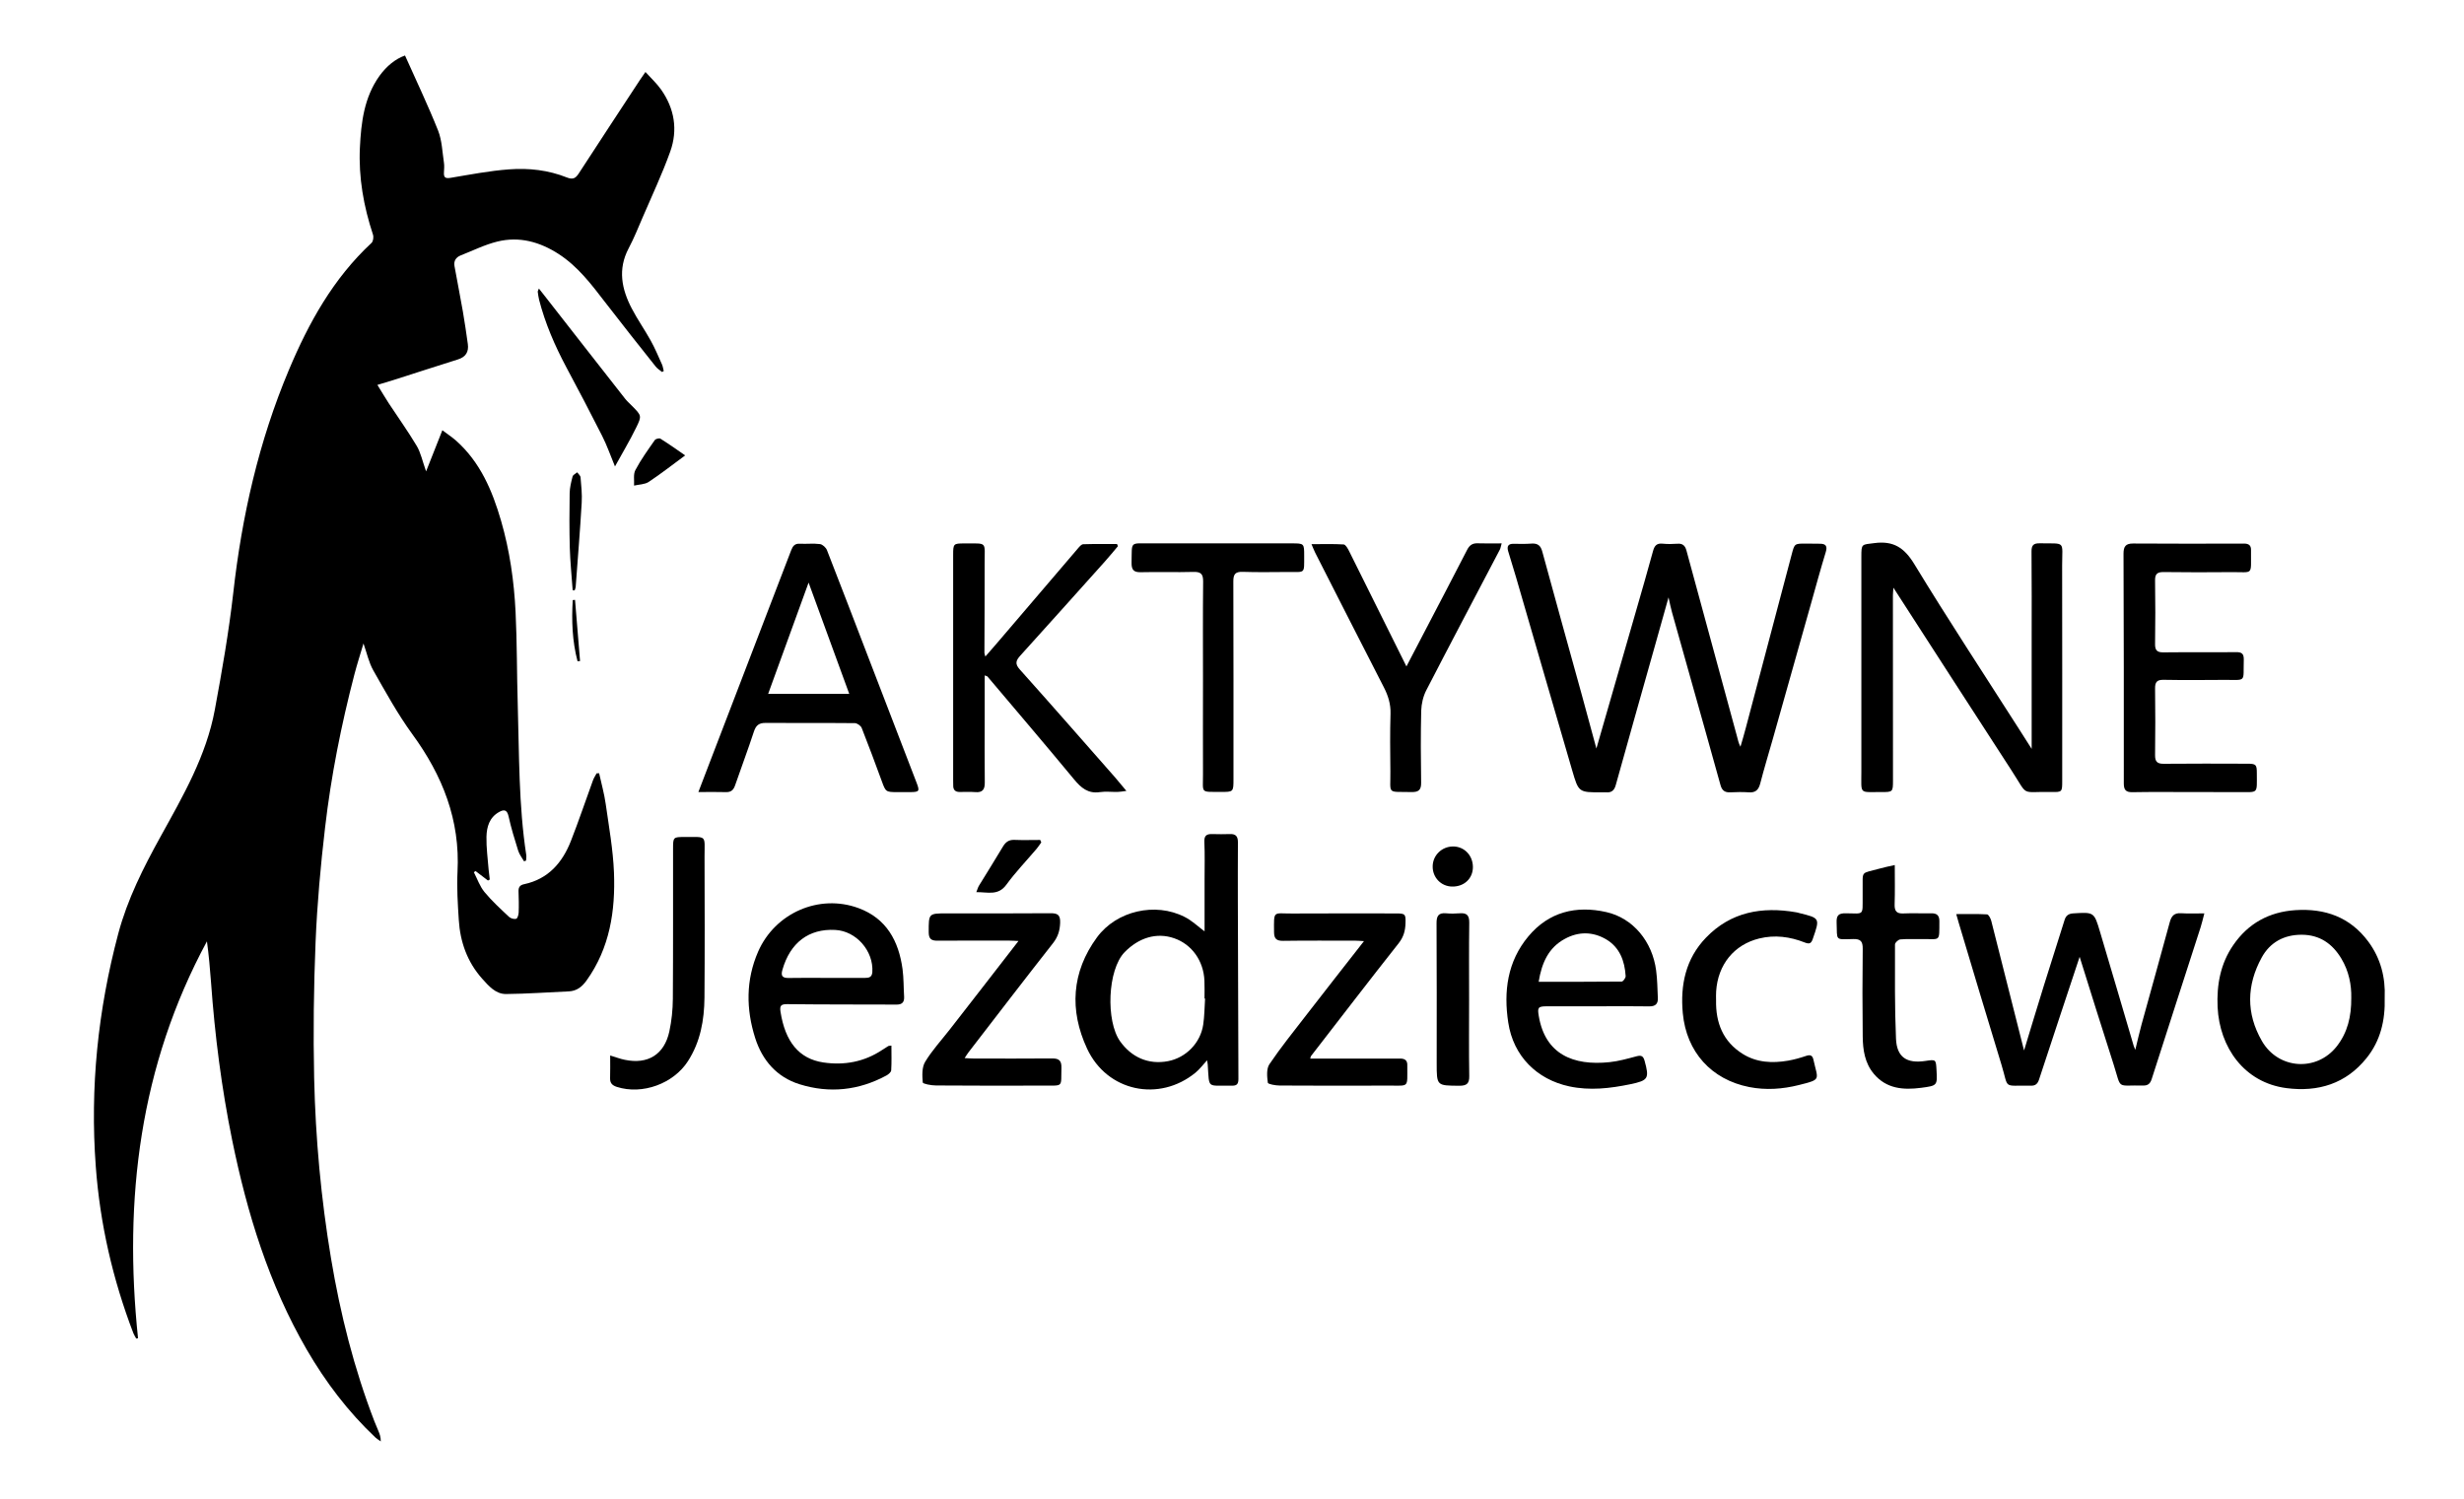 <?xml version="1.0" encoding="utf-8"?>
<!-- Generator: Adobe Illustrator 25.2.3, SVG Export Plug-In . SVG Version: 6.00 Build 0)  -->
<svg version="1.1" id="Warstwa_1" xmlns="http://www.w3.org/2000/svg" xmlns:xlink="http://www.w3.org/1999/xlink" x="0px" y="0px"
	 viewBox="0 0 343.61 209.08" style="enable-background:new 0 0 343.61 209.08;" xml:space="preserve">
<g>
	<path d="M56.48,7.74c1.58,3.53,3.21,6.95,4.61,10.46c0.55,1.39,0.59,2.98,0.82,4.49c0.07,0.44,0.02,0.9,0,1.36
		c-0.04,0.71,0.2,0.87,0.93,0.75c2.71-0.45,5.41-0.98,8.14-1.18c2.75-0.21,5.5,0.1,8.1,1.14c0.79,0.31,1.18,0.12,1.61-0.54
		c2.82-4.35,5.68-8.68,8.52-13.02c0.21-0.31,0.43-0.62,0.8-1.16c0.8,0.88,1.58,1.6,2.18,2.45c1.87,2.65,2.36,5.62,1.28,8.64
		c-1.11,3.11-2.53,6.1-3.83,9.14c-0.63,1.47-1.23,2.96-1.98,4.38c-1.53,2.9-0.97,5.67,0.44,8.37c0.8,1.54,1.81,2.97,2.65,4.49
		c0.59,1.06,1.06,2.19,1.56,3.3c0.13,0.29,0.17,0.62,0.25,0.93c-0.08,0.05-0.15,0.1-0.23,0.14c-0.3-0.25-0.66-0.46-0.9-0.77
		c-2.38-3-4.76-5.99-7.09-9.02c-1.89-2.46-3.75-4.92-6.41-6.65c-2.64-1.71-5.48-2.5-8.54-1.76c-1.77,0.43-3.44,1.27-5.15,1.94
		c-0.66,0.26-0.99,0.78-0.86,1.49c0.38,2.11,0.8,4.22,1.17,6.34c0.26,1.51,0.48,3.02,0.69,4.53c0.15,1.08-0.28,1.8-1.36,2.14
		c-3.02,0.95-6.03,1.93-9.04,2.89c-0.65,0.21-1.32,0.4-2.21,0.67c0.59,0.95,1.07,1.77,1.59,2.57c1.3,1.98,2.68,3.9,3.89,5.93
		c0.57,0.96,0.8,2.13,1.31,3.56c0.79-2,1.48-3.76,2.27-5.74c0.7,0.53,1.35,0.96,1.93,1.47c3.36,3,5.03,6.95,6.25,11.14
		c1.21,4.16,1.82,8.44,2.03,12.76c0.21,4.28,0.17,8.56,0.3,12.84c0.21,7.02,0.12,14.06,1.19,21.04c0.04,0.25-0.02,0.51-0.03,0.77
		c-0.09,0.03-0.19,0.07-0.28,0.1c-0.28-0.48-0.64-0.94-0.81-1.46c-0.5-1.59-0.99-3.19-1.35-4.82c-0.21-0.95-0.66-0.96-1.31-0.6
		c-1.36,0.75-1.74,2.08-1.77,3.46c-0.03,1.52,0.18,3.05,0.3,4.57c0.04,0.46,0.1,0.92,0.16,1.39c-0.08,0.05-0.16,0.09-0.25,0.14
		c-0.58-0.44-1.15-0.88-1.73-1.32c-0.08,0.05-0.16,0.11-0.24,0.16c0.48,0.93,0.83,1.97,1.48,2.76c1.03,1.25,2.25,2.36,3.43,3.47
		c0.23,0.22,0.71,0.35,1,0.26c0.19-0.06,0.33-0.57,0.34-0.89c0.04-0.97,0.01-1.95-0.02-2.92c-0.02-0.58,0.19-0.89,0.79-1.01
		c3.36-0.72,5.33-3,6.52-6.04c1.09-2.78,2.04-5.62,3.07-8.44c0.12-0.34,0.34-0.65,0.51-0.98c0.12,0,0.23-0.01,0.35-0.01
		c0.31,1.43,0.72,2.85,0.92,4.3c0.45,3.17,1.02,6.34,1.15,9.52c0.21,5.37-0.58,10.56-3.83,15.09c-0.63,0.88-1.37,1.46-2.47,1.51
		c-2.92,0.13-5.84,0.34-8.75,0.37c-1.46,0.01-2.43-1.14-3.33-2.14c-2.07-2.32-3.07-5.12-3.26-8.19c-0.14-2.22-0.29-4.46-0.18-6.68
		c0.39-7.25-2.09-13.47-6.3-19.23c-2.04-2.8-3.72-5.87-5.44-8.89c-0.62-1.09-0.89-2.39-1.37-3.76c-0.44,1.48-0.89,2.88-1.26,4.29
		c-1.84,7.05-3.26,14.18-4.1,21.41c-0.62,5.28-1.1,10.59-1.32,15.91c-0.26,6.33-0.34,12.67-0.2,19c0.19,8.42,0.96,16.8,2.35,25.13
		c1.3,7.79,3.22,15.39,6.06,22.76c0.18,0.45,0.38,0.9,0.56,1.35c0.17,0.41,0.33,0.83,0.32,1.43c-0.24-0.18-0.51-0.33-0.73-0.53
		c-3.83-3.61-6.97-7.75-9.61-12.3c-5.26-9.09-8.29-18.97-10.38-29.18c-1.48-7.27-2.42-14.62-2.95-22.02
		c-0.14-1.9-0.31-3.8-0.57-5.71c-9.37,17.36-11.64,35.97-9.61,55.35c-0.08,0.02-0.17,0.03-0.25,0.05c-0.13-0.25-0.3-0.49-0.4-0.75
		c-2.87-7.49-4.65-15.23-5.24-23.24c-0.82-11,0.3-21.83,3.13-32.47c1.28-4.81,3.51-9.22,5.91-13.56c3.12-5.64,6.37-11.24,7.56-17.68
		c1-5.4,1.95-10.83,2.57-16.28c1.2-10.72,3.56-21.13,7.75-31.09c2.77-6.59,6.2-12.78,11.53-17.73c0.24-0.22,0.32-0.83,0.2-1.17
		c-1.3-3.94-2.02-7.97-1.82-12.12c0.17-3.53,0.59-7.02,2.74-10.02C53.92,9.21,55.13,8.22,56.48,7.74z"/>
	<path d="M222.62,104.39c1.83-6.35,3.67-12.7,5.49-19.05c0.82-2.84,1.64-5.68,2.42-8.53c0.2-0.71,0.51-1.07,1.31-0.99
		c0.69,0.07,1.39,0.06,2.08,0.01c0.74-0.06,1.08,0.28,1.26,0.95c2.34,8.63,4.69,17.26,7.04,25.89c0.13,0.47,0.21,0.95,0.49,1.47
		c0.26-0.89,0.53-1.78,0.76-2.68c2.13-8.04,4.25-16.08,6.38-24.12c0.4-1.53,0.4-1.53,1.95-1.53c0.66,0,1.32,0.02,1.98,0.02
		c0.85,0,1.08,0.34,0.82,1.18c-0.72,2.36-1.37,4.75-2.04,7.13c-1.78,6.29-3.55,12.59-5.33,18.89c-0.59,2.08-1.22,4.14-1.76,6.23
		c-0.23,0.89-0.65,1.31-1.59,1.24c-0.87-0.06-1.74-0.04-2.61,0c-0.75,0.03-1.14-0.27-1.34-1c-1.44-5.2-2.91-10.39-4.37-15.58
		c-0.8-2.85-1.61-5.69-2.4-8.54c-0.19-0.67-0.32-1.35-0.48-2.07c-0.61,2.18-1.21,4.33-1.82,6.48c-1.85,6.56-3.71,13.13-5.54,19.7
		c-0.2,0.73-0.58,1.07-1.33,1.01c-0.21-0.02-0.42,0-0.63,0c-3.2,0.01-3.22,0.01-4.11-3.04c-2.63-8.99-5.23-17.98-7.84-26.97
		c-0.35-1.2-0.73-2.4-1.09-3.6c-0.21-0.7-0.01-1.07,0.78-1.05c0.83,0.02,1.67,0.03,2.5-0.03c0.84-0.05,1.25,0.28,1.47,1.1
		c1.8,6.61,3.64,13.22,5.47,19.83C221.23,99.25,221.92,101.8,222.62,104.39z"/>
	<path d="M283.32,104.44c0-5.17,0-10.08,0-14.99c0-4.18,0.02-8.36-0.02-12.54c-0.01-0.9,0.31-1.15,1.14-1.14
		c3.7,0.06,3.13-0.4,3.13,3.07c0.02,10.03,0.01,20.06,0.01,30.09c0,1.51-0.01,1.55-1.51,1.52c-4.41-0.09-3.12,0.75-5.57-3.02
		c-5.35-8.23-10.66-16.49-15.99-24.74c-0.11-0.17-0.22-0.35-0.47-0.73c-0.03,0.5-0.07,0.78-0.07,1.07c0,8.6,0.01,17.2,0.01,25.81
		c0,1.6-0.02,1.63-1.64,1.62c-3.11-0.02-2.77,0.4-2.77-2.8c-0.01-10,0-19.99,0-29.99c0-1.88,0.03-1.7,1.83-1.93
		c2.64-0.34,4.15,0.63,5.56,2.94c4.7,7.73,9.68,15.29,14.55,22.92C282.06,102.48,282.62,103.36,283.32,104.44z"/>
	<path d="M97.39,110.46c0.73-1.92,1.34-3.51,1.95-5.09c3.67-9.55,7.34-19.1,11-28.65c0.23-0.59,0.51-0.93,1.2-0.89
		c0.94,0.05,1.89-0.07,2.81,0.05c0.36,0.05,0.83,0.48,0.97,0.84c1.94,4.96,3.84,9.93,5.75,14.9c2.25,5.85,4.5,11.69,6.75,17.54
		c0.46,1.19,0.38,1.3-0.9,1.31c-0.59,0.01-1.18,0-1.78,0c-1.61,0-1.63-0.04-2.17-1.52c-0.91-2.48-1.83-4.96-2.8-7.42
		c-0.12-0.31-0.63-0.68-0.96-0.68c-4.14-0.04-8.29,0-12.43-0.03c-0.92-0.01-1.35,0.32-1.64,1.19c-0.82,2.51-1.76,4.99-2.62,7.49
		c-0.22,0.65-0.55,0.99-1.27,0.97C100.06,110.43,98.86,110.46,97.39,110.46z M112.76,81.25c-1.85,5.09-3.73,10.24-5.64,15.52
		c3.83,0,7.49,0,11.31,0C116.49,91.48,114.61,86.34,112.76,81.25z"/>
	<path d="M167.98,129.89c0-2.37,0-4.76,0-7.15c0-1.78,0.05-3.55-0.03-5.33c-0.04-0.88,0.32-1.11,1.08-1.09
		c0.84,0.02,1.67,0.03,2.51,0c0.82-0.03,1.09,0.36,1.09,1.14c-0.02,2.72-0.01,5.43-0.01,8.15c0.02,8.29,0.04,16.57,0.08,24.86
		c0,0.69-0.21,0.95-0.88,0.94c-3.56-0.08-3.16,0.58-3.4-2.95c-0.01-0.16-0.05-0.32-0.09-0.59c-0.59,0.64-1.04,1.25-1.61,1.72
		c-5.06,4.15-12.34,2.66-15.13-3.36c-2.47-5.32-2.17-10.66,1.39-15.51c2.72-3.7,8.12-4.93,12.21-2.85
		C166.19,128.36,167.02,129.18,167.98,129.89z M168.05,139.26c-0.03,0-0.05,0-0.08,0c0-0.83,0.03-1.67-0.01-2.5
		c-0.12-2.77-1.76-5.06-4.22-5.91c-2.47-0.86-4.95-0.06-6.9,1.93c-2.41,2.47-2.64,9.63-0.64,12.44c1.57,2.2,3.91,3.3,6.69,2.77
		c2.49-0.48,4.52-2.53,4.9-5.09C167.97,141.7,167.97,140.47,168.05,139.26z"/>
	<path d="M290.01,133.44c-1.82,5.48-3.75,11.29-5.66,17.11c-0.19,0.59-0.51,0.88-1.12,0.86c-0.03,0-0.07,0-0.1,0
		c-3.92-0.07-2.95,0.57-4.03-2.95c-2.02-6.59-3.98-13.19-5.96-19.79c-0.1-0.33-0.19-0.66-0.34-1.19c1.51,0,2.91-0.04,4.3,0.04
		c0.21,0.01,0.49,0.55,0.58,0.88c1.48,5.8,2.94,11.6,4.4,17.4c0.05,0.2,0.1,0.4,0.18,0.7c0.95-3.11,1.85-6.13,2.79-9.14
		c0.94-3.02,1.92-6.04,2.86-9.06c0.19-0.62,0.56-0.88,1.21-0.92c2.89-0.18,2.91-0.2,3.73,2.57c1.58,5.3,3.14,10.61,4.7,15.91
		c0.04,0.12,0.09,0.23,0.22,0.55c0.32-1.31,0.57-2.42,0.87-3.52c1.31-4.76,2.65-9.52,3.94-14.29c0.24-0.88,0.63-1.3,1.58-1.24
		c1.02,0.07,2.05,0.02,3.24,0.02c-0.22,0.82-0.34,1.39-0.52,1.94c-2.27,7.05-4.56,14.1-6.82,21.16c-0.2,0.63-0.52,0.93-1.19,0.91
		c-3.79-0.09-2.98,0.66-4.11-2.9C293.11,143.37,291.51,138.22,290.01,133.44z"/>
	<path d="M137.32,94.19c0,1.93,0,3.73,0,5.54c0,3.13-0.03,6.27,0.01,9.4c0.01,0.98-0.31,1.42-1.32,1.34
		c-0.73-0.06-1.46-0.02-2.19-0.02c-0.6,0-0.9-0.29-0.89-0.9c0-0.24-0.01-0.49-0.01-0.73c0-10.48,0-20.95,0-31.43
		c0-1.55,0.04-1.61,1.56-1.6c3.29,0.02,2.82-0.35,2.83,2.83c0.01,4.14-0.02,8.28-0.03,12.43c0,0.1,0.05,0.2,0.13,0.51
		c0.57-0.65,1.05-1.2,1.53-1.76c3.8-4.44,7.59-8.89,11.39-13.33c0.2-0.23,0.47-0.56,0.72-0.57c1.57-0.05,3.15-0.03,4.72-0.03
		c0.04,0.1,0.09,0.2,0.13,0.3c-0.61,0.72-1.21,1.46-1.84,2.16c-3.92,4.38-7.85,8.76-11.79,13.12c-0.6,0.67-0.76,1.13-0.06,1.91
		c4.48,5.01,8.9,10.06,13.33,15.1c0.47,0.54,0.92,1.1,1.54,1.84c-0.56,0.07-0.89,0.14-1.21,0.14c-0.84,0.02-1.69-0.09-2.5,0.03
		c-1.64,0.24-2.61-0.6-3.58-1.77c-3.99-4.82-8.06-9.59-12.1-14.37C137.64,94.3,137.56,94.29,137.32,94.19z"/>
	<path d="M305.42,110.46c-2.68,0-5.36-0.03-8.04,0.02c-0.92,0.02-1.21-0.32-1.21-1.21c0.01-10.68,0-21.37-0.04-32.05
		c0-0.99,0.28-1.43,1.35-1.42c5.15,0.04,10.3,0.02,15.45,0.01c0.64,0,1,0.23,0.98,0.91c0,0.07,0,0.14,0,0.21
		c-0.03,3.4,0.39,2.83-2.77,2.86c-3.13,0.03-6.26,0.03-9.4-0.01c-0.9-0.01-1.23,0.26-1.21,1.19c0.05,2.96,0.04,5.92,0,8.87
		c-0.01,0.87,0.31,1.15,1.16,1.14c3.38-0.04,6.75,0.01,10.13-0.03c0.8-0.01,1.1,0.21,1.08,1.06c-0.1,3.25,0.47,2.79-2.83,2.81
		c-2.78,0.02-5.57,0.04-8.35-0.01c-0.93-0.02-1.2,0.32-1.19,1.21c0.04,3.1,0.04,6.2,0,9.29c-0.01,0.91,0.3,1.22,1.21,1.21
		c3.86-0.04,7.73-0.02,11.59-0.01c1.29,0,1.39,0.1,1.39,1.35c0,2.94,0.26,2.59-2.53,2.61C309.94,110.47,307.68,110.46,305.42,110.46
		C305.42,110.46,305.42,110.46,305.42,110.46z"/>
	<path d="M124.31,145.82c0,1.2,0.04,2.33-0.03,3.45c-0.02,0.26-0.39,0.57-0.67,0.72c-3.86,2.09-7.95,2.52-12.11,1.22
		c-3.18-0.99-5.2-3.34-6.19-6.45c-1.28-4.03-1.31-8.09,0.41-12.04c2.36-5.4,8.51-8.1,14.01-6.07c3.9,1.44,5.6,4.6,6.13,8.5
		c0.17,1.27,0.14,2.57,0.22,3.85c0.04,0.74-0.26,1.1-1.02,1.1c-5.08-0.02-10.16,0-15.24-0.06c-0.87-0.01-1.11,0.17-0.98,1.04
		c0.65,4.19,2.57,6.58,5.97,7.09c2.91,0.43,5.69-0.07,8.19-1.73c0.29-0.19,0.58-0.38,0.88-0.56
		C123.92,145.85,124,145.86,124.31,145.82z M115.28,136.38c1.77,0,3.54,0,5.32,0c0.57,0,1-0.08,1.05-0.82
		c0.18-2.94-2.24-5.72-5.17-5.87c-3.7-0.2-6.29,1.78-7.37,5.56c-0.25,0.86,0.01,1.15,0.86,1.14
		C111.73,136.36,113.51,136.37,115.28,136.38z"/>
	<path d="M332.55,139.13c0.09,3.18-0.59,6.02-2.53,8.43c-2.88,3.59-6.76,4.76-11.17,4.19c-5.91-0.77-9.34-5.71-9.6-11.3
		c-0.14-3.09,0.39-6.04,2.18-8.64c2.08-3.04,5.02-4.64,8.67-4.88c4.12-0.27,7.63,0.97,10.16,4.38
		C332,133.65,332.67,136.34,332.55,139.13z M327.89,139.16c0.04-1.79-0.33-3.72-1.38-5.47c-1.24-2.07-3.01-3.32-5.52-3.33
		c-2.48-0.01-4.44,1.06-5.6,3.19c-2.09,3.83-2.19,7.76,0.03,11.62c2.27,3.96,7.62,4.34,10.44,0.76
		C327.37,144,327.91,141.78,327.89,139.16z"/>
	<path d="M222.77,140.34c-2.37,0-4.74-0.01-7.1,0c-1.19,0.01-1.29,0.17-1.08,1.38c0.9,5.3,4.78,6.94,9.86,6.41
		c1.27-0.13,2.52-0.49,3.77-0.82c0.65-0.17,0.93-0.05,1.12,0.62c0.68,2.47,0.54,2.75-2,3.28c-2.81,0.58-5.62,0.91-8.49,0.3
		c-4.54-0.97-7.81-4.23-8.52-8.9c-0.67-4.35-0.12-8.53,2.81-12.03c2.85-3.41,6.65-4.33,10.86-3.38c3.74,0.84,6.43,4.12,6.95,8.14
		c0.17,1.27,0.18,2.56,0.24,3.85c0.04,0.84-0.37,1.17-1.21,1.16C227.57,140.31,225.17,140.33,222.77,140.34
		C222.77,140.33,222.77,140.33,222.77,140.34z M214.57,136.92c3.95,0,7.77,0.01,11.58-0.03c0.2,0,0.57-0.52,0.55-0.77
		c-0.13-2.11-0.83-4-2.72-5.12c-1.86-1.09-3.86-1.11-5.77-0.06C215.94,132.17,215,134.28,214.57,136.92z"/>
	<path d="M182.89,75.89c1.63,0,3.06-0.05,4.49,0.04c0.27,0.02,0.57,0.56,0.75,0.92c2.67,5.35,5.33,10.7,8,16.09
		c0.9-1.72,1.82-3.49,2.74-5.25c1.91-3.67,3.84-7.33,5.73-11.02c0.33-0.64,0.75-0.93,1.47-0.9c1.06,0.04,2.13,0.01,3.34,0.01
		c-0.13,0.45-0.15,0.69-0.26,0.88c-3.42,6.53-6.87,13.05-10.25,19.6c-0.44,0.85-0.68,1.9-0.71,2.86c-0.08,3.34-0.06,6.68-0.01,10.02
		c0.02,1.01-0.34,1.34-1.33,1.32c-3.53-0.08-2.92,0.41-2.96-2.89c-0.03-2.68-0.06-5.36,0.02-8.04c0.04-1.34-0.33-2.51-0.93-3.68
		c-3.21-6.25-6.39-12.51-9.58-18.78C183.25,76.77,183.12,76.42,182.89,75.89z"/>
	<path d="M182.72,147.63c2.94,0,5.79,0,8.65,0c1.29,0,2.58,0.02,3.86,0c0.69-0.01,1.06,0.26,1.02,0.98c0,0.03,0,0.07,0,0.1
		c-0.01,3.05,0.3,2.68-2.55,2.69c-5.08,0.02-10.17,0.02-15.25-0.01c-0.58,0-1.62-0.19-1.65-0.39c-0.11-0.85-0.21-1.94,0.22-2.58
		c1.57-2.33,3.35-4.53,5.07-6.76c2.66-3.44,5.34-6.85,8.12-10.41c-0.44-0.02-0.8-0.06-1.15-0.06c-3.38,0-6.75-0.03-10.13,0.02
		c-0.91,0.01-1.25-0.29-1.26-1.18c-0.03-3.16-0.14-2.61,2.5-2.63c4.84-0.03,9.68-0.01,14.52-0.01c1.29,0,1.35,0.1,1.31,1.37
		c-0.03,1.03-0.26,1.9-0.94,2.77c-4.12,5.21-8.16,10.49-12.23,15.74C182.78,147.31,182.78,147.39,182.72,147.63z"/>
	<path d="M142.03,131.23c-0.51-0.02-0.88-0.05-1.25-0.05c-3.34,0-6.69-0.02-10.03,0.01c-0.88,0.01-1.24-0.25-1.24-1.19
		c0-2.62-0.04-2.62,2.55-2.62c4.8,0,9.61,0.02,14.41-0.02c1.01-0.01,1.41,0.22,1.37,1.33c-0.04,1.1-0.31,1.97-1,2.85
		c-3.96,5.04-7.85,10.12-11.76,15.19c-0.17,0.21-0.3,0.45-0.56,0.83c0.5,0.03,0.86,0.06,1.22,0.06c3.66,0,7.31,0.03,10.97-0.01
		c1-0.01,1.34,0.33,1.31,1.33c-0.08,2.72,0.35,2.45-2.46,2.46c-5.01,0.01-10.03,0.02-15.04-0.02c-0.64,0-1.82-0.22-1.84-0.42
		c-0.08-0.96-0.13-2.11,0.33-2.87c0.96-1.6,2.26-3,3.41-4.48C135.59,139.55,138.74,135.48,142.03,131.23z"/>
	<path d="M167.76,94.99c0-4.63-0.03-9.26,0.02-13.89c0.01-1.08-0.34-1.37-1.37-1.34c-2.44,0.07-4.87-0.02-7.31,0.04
		c-1.03,0.03-1.32-0.36-1.3-1.34c0.07-3.03-0.31-2.67,2.69-2.68c6.54-0.01,13.09-0.01,19.63,0c1.75,0,1.75,0.01,1.75,1.72
		c-0.01,2.59,0.21,2.26-2.31,2.27c-2.09,0.01-4.18,0.05-6.27-0.02c-1.03-0.03-1.3,0.34-1.3,1.32c0.03,9.19,0.02,18.38,0.02,27.57
		c0,1.8,0,1.81-1.77,1.8c-2.93-0.02-2.46,0.25-2.48-2.52C167.74,103.62,167.76,99.3,167.76,94.99z"/>
	<path d="M264.23,120.64c0,1.94,0.04,3.71-0.02,5.47c-0.03,0.94,0.26,1.33,1.24,1.28c1.29-0.06,2.58,0.01,3.86-0.02
		c0.77-0.01,1.14,0.27,1.14,1.1c-0.02,2.99,0.18,2.45-2.41,2.5c-1.01,0.02-2.02-0.05-3.03,0.04c-0.28,0.02-0.75,0.45-0.75,0.7
		c0,4.38-0.05,8.77,0.14,13.15c0.11,2.59,1.5,3.49,4.1,3.1c1.47-0.22,1.47-0.22,1.55,1.27c0.12,2.16,0.13,2.18-2.16,2.48
		c-2.47,0.32-4.83,0.14-6.58-1.95c-1.26-1.5-1.53-3.34-1.55-5.2c-0.05-4.07-0.05-8.15,0-12.22c0.01-1.03-0.26-1.41-1.34-1.38
		c-2.59,0.06-2.2,0.26-2.3-2.28c-0.04-1.01,0.26-1.33,1.28-1.31c2.6,0.03,2.33,0.37,2.35-2.32c0-0.31,0-0.63,0-0.94
		c0.03-2.78-0.34-2.22,2.35-2.97C262.75,120.95,263.43,120.82,264.23,120.64z"/>
	<path d="M239.31,139.5c-0.06,3.13,0.96,5.75,3.7,7.47c1.96,1.23,4.14,1.33,6.36,0.95c0.85-0.15,1.69-0.39,2.52-0.67
		c0.57-0.19,0.86-0.05,0.99,0.51c0.63,2.88,1.19,2.76-2.02,3.56c-2.27,0.57-4.6,0.74-6.93,0.28c-5.28-1.04-8.75-4.89-9.26-10.29
		c-0.37-3.95,0.41-7.61,3.22-10.53c3.46-3.61,7.83-4.38,12.59-3.55c0.14,0.02,0.27,0.06,0.41,0.1c2.93,0.72,2.91,0.71,1.91,3.6
		c-0.23,0.67-0.48,0.76-1.13,0.51c-2.05-0.81-4.17-1.09-6.34-0.56c-3.51,0.86-5.77,3.64-6.01,7.38
		C239.29,138.66,239.31,139.08,239.31,139.5z"/>
	<path d="M85.09,147.2c0.85,0.26,1.43,0.48,2.03,0.6c3.22,0.68,5.52-0.73,6.22-3.95c0.32-1.48,0.48-3.03,0.49-4.55
		c0.05-7,0.02-14,0.03-21c0-1.53,0.04-1.58,1.59-1.57c3.2,0.01,2.8-0.34,2.8,2.76c0.02,6.55,0.04,13.09-0.01,19.64
		c-0.03,3.13-0.56,6.16-2.31,8.87c-2.02,3.13-6.35,4.72-9.91,3.58c-0.61-0.2-0.95-0.5-0.94-1.18
		C85.11,149.38,85.09,148.36,85.09,147.2z"/>
	<path d="M204.87,139.42c0,3.55-0.04,7.1,0.02,10.64c0.02,1.08-0.37,1.36-1.39,1.36c-3.15-0.02-3.15,0.02-3.15-3.15
		c0-6.5,0.02-13.01-0.02-19.51c-0.01-1.03,0.28-1.49,1.35-1.39c0.62,0.06,1.25,0.05,1.88,0c0.98-0.08,1.34,0.28,1.33,1.3
		C204.84,132.26,204.87,135.84,204.87,139.42z"/>
	<path d="M85.76,65.05c-0.63-1.51-1.11-2.92-1.78-4.24c-1.63-3.23-3.31-6.43-5.02-9.62c-1.59-2.99-2.93-6.08-3.78-9.37
		c-0.09-0.37-0.14-0.75-0.19-1.13c-0.01-0.09,0.06-0.18,0.16-0.45c0.29,0.37,0.52,0.65,0.74,0.94c3.77,4.82,7.53,9.65,11.31,14.46
		c0.28,0.35,0.63,0.65,0.94,0.97c1.32,1.34,1.39,1.37,0.57,3.03C87.84,61.43,86.8,63.16,85.76,65.05z"/>
	<path d="M145.21,117.48c-0.22,0.3-0.41,0.61-0.65,0.89c-1.41,1.67-2.94,3.25-4.22,5.01c-1.15,1.58-2.59,1.02-4.19,1.04
		c0.16-0.39,0.22-0.65,0.35-0.87c1.12-1.83,2.27-3.65,3.37-5.5c0.38-0.63,0.83-0.95,1.59-0.92c1.2,0.05,2.4,0.01,3.6,0.01
		C145.12,117.26,145.17,117.37,145.21,117.48z"/>
	<path d="M95.55,63.51c-1.69,1.24-3.34,2.54-5.09,3.7c-0.55,0.36-1.35,0.35-2.04,0.51c0.05-0.73-0.13-1.58,0.19-2.17
		c0.77-1.46,1.75-2.81,2.7-4.17c0.12-0.18,0.62-0.31,0.79-0.2C93.28,61.92,94.43,62.73,95.55,63.51z"/>
	<path d="M205.4,120.91c0,1.61-1.22,2.76-2.9,2.73c-1.54-0.02-2.74-1.27-2.71-2.83c0.02-1.52,1.26-2.74,2.81-2.76
		C204.18,118.03,205.39,119.28,205.4,120.91z"/>
	<path d="M79.86,82.32c-0.14-1.97-0.34-3.93-0.4-5.9c-0.07-2.54-0.06-5.08-0.02-7.62c0.01-0.79,0.21-1.58,0.41-2.35
		c0.06-0.23,0.42-0.39,0.64-0.58c0.16,0.23,0.45,0.45,0.47,0.7c0.1,1.18,0.23,2.36,0.16,3.54c-0.23,3.92-0.55,7.84-0.84,11.75
		c-0.01,0.16-0.09,0.31-0.14,0.47C80.04,82.32,79.95,82.32,79.86,82.32z"/>
	<path d="M80.54,92.22c-0.74-2.8-0.84-5.66-0.67-8.53c0.11-0.01,0.21-0.02,0.32-0.03c0.23,2.84,0.47,5.69,0.7,8.53
		C80.78,92.2,80.66,92.21,80.54,92.22z"/>
</g>
</svg>

